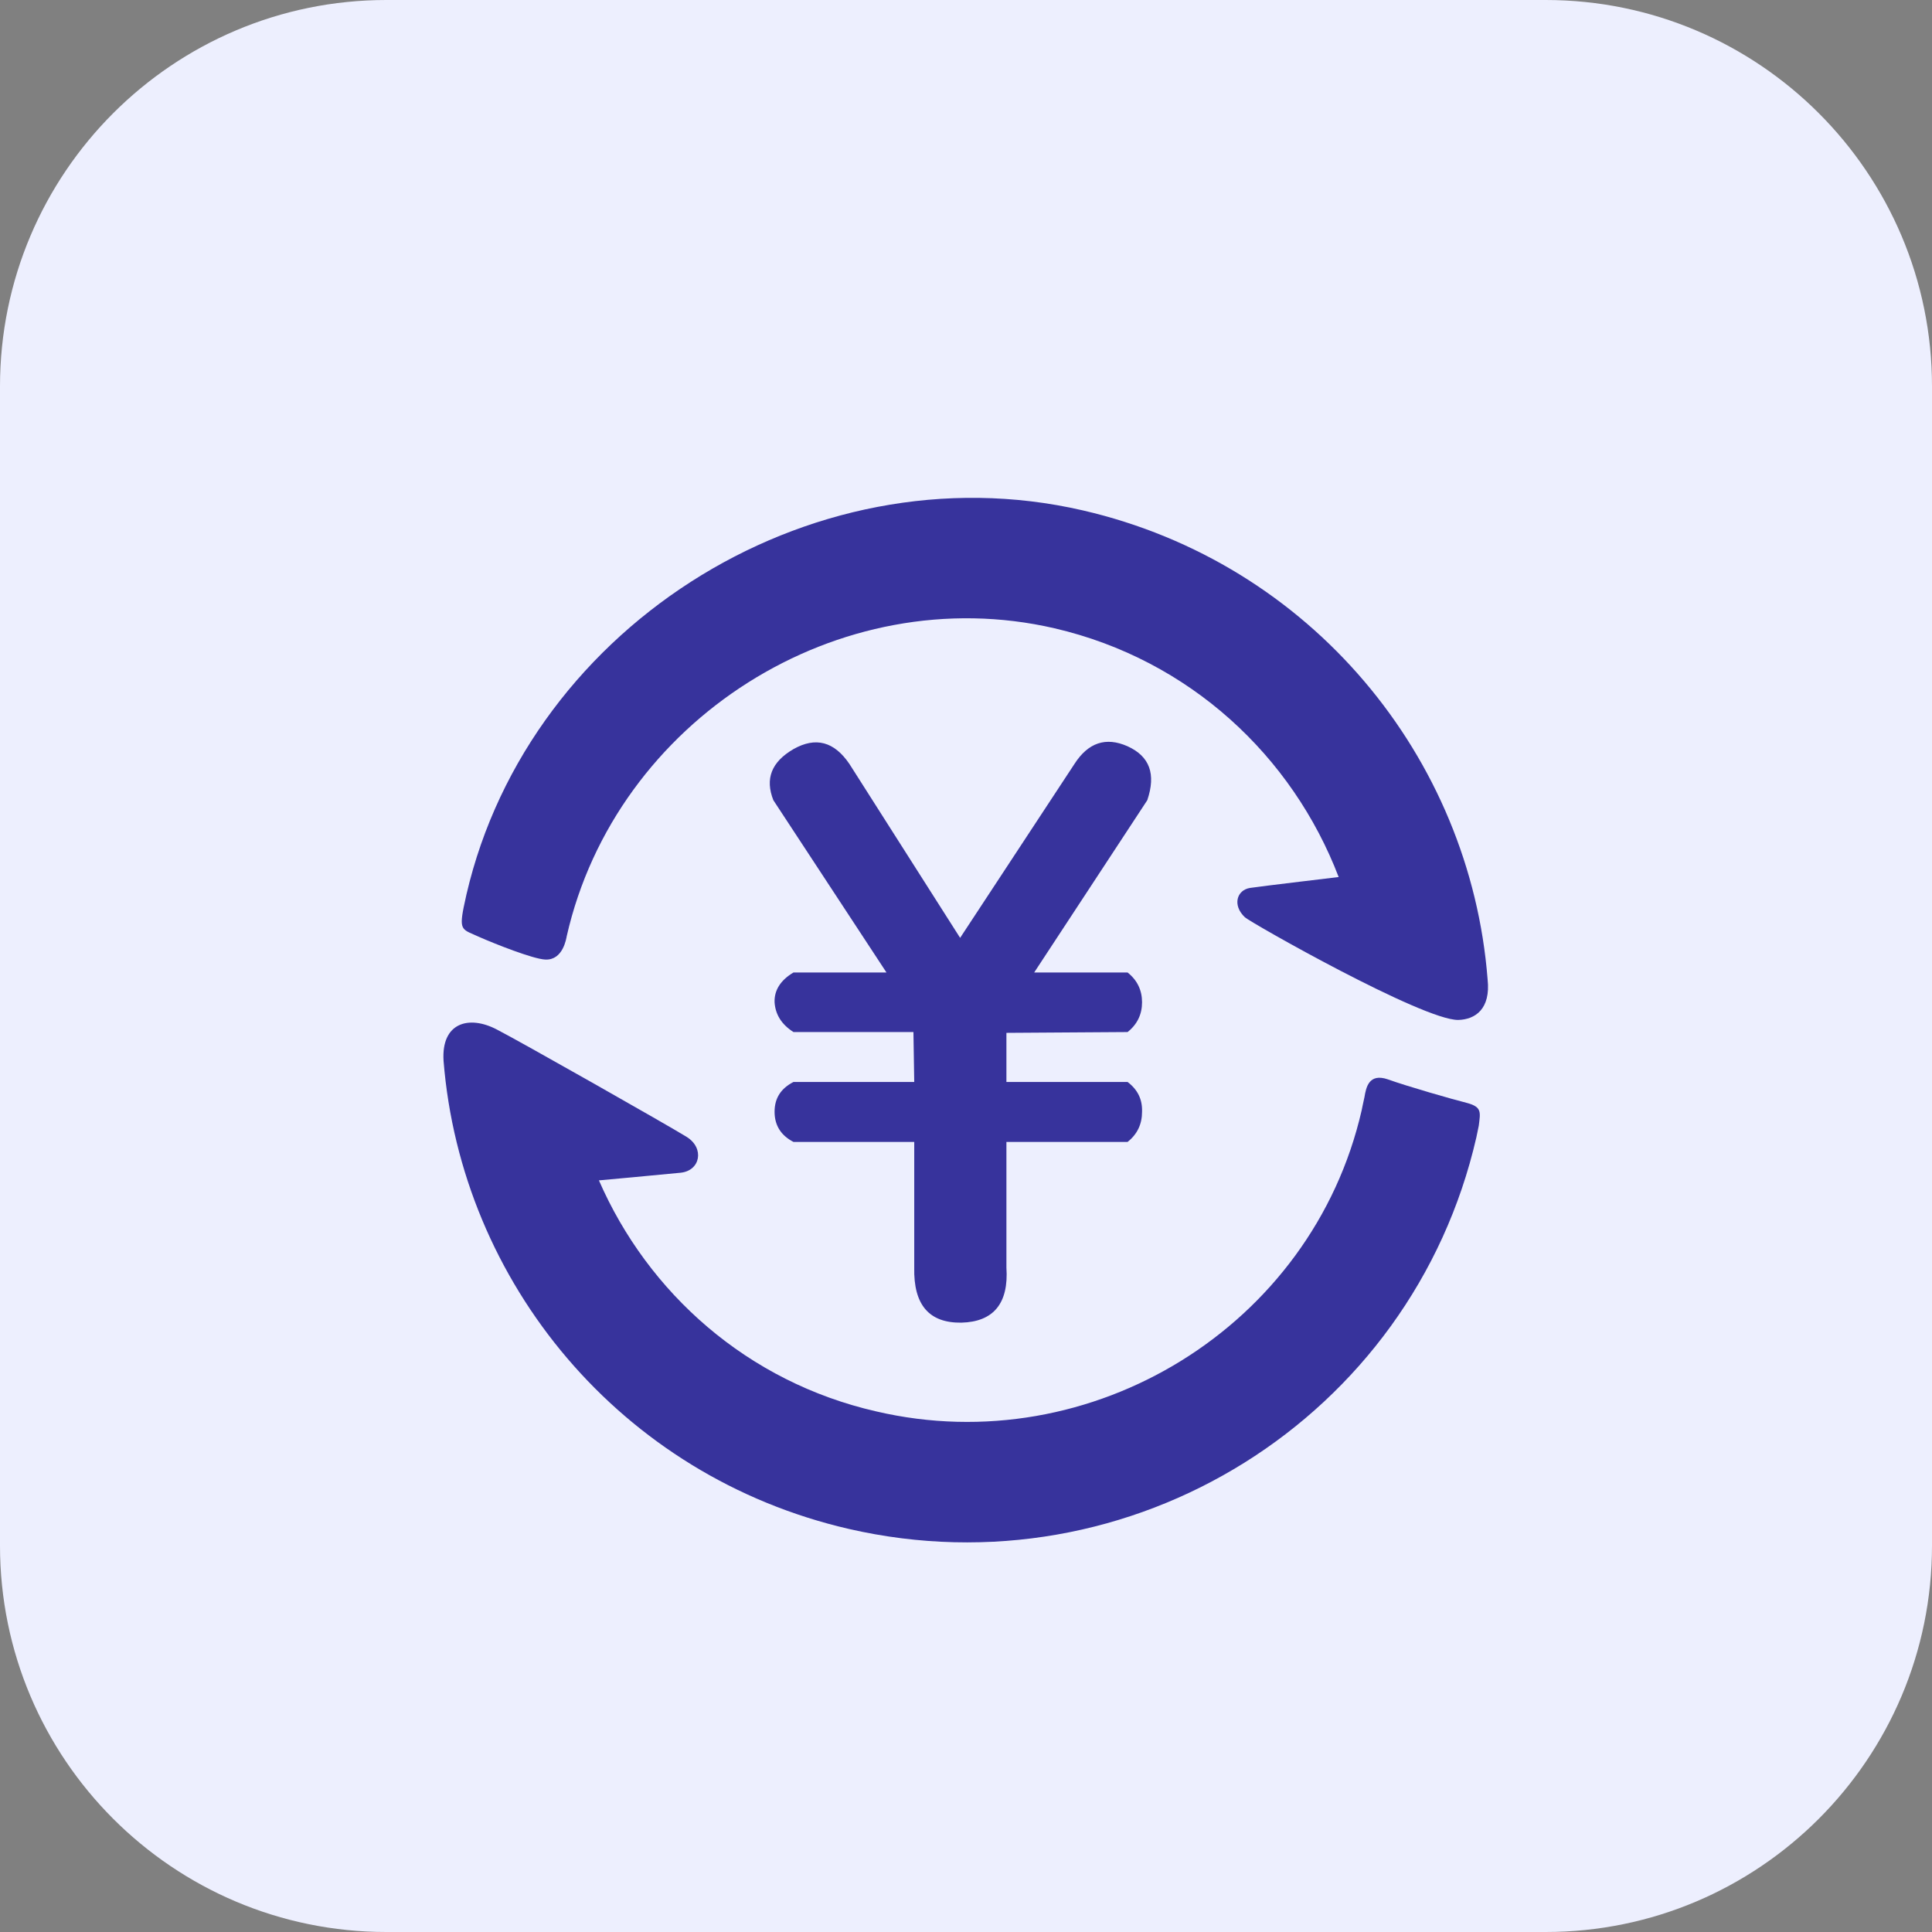 <svg xmlns="http://www.w3.org/2000/svg" xmlns:xlink="http://www.w3.org/1999/xlink" width="48" height="48" viewBox="0 0 48 48" fill="none"><rect x="0" y="0" width="48" height="48" fill="#808080" stroke="none"/><g opacity="1"  transform="translate(0 0)  rotate(0)"><path id="矩形 2" fill-rule="evenodd" style="fill:#EDEFFE" opacity="1" d="M9.6 48L38.4 48C43.7 48 48 43.7 48 38.4L48 9.6C48 4.3 43.7 0 38.4 0L9.6 0C4.3 0 0 4.3 0 9.6L0 38.4C0 43.7 4.3 48 9.6 48Z"></path><g opacity="1"  transform="translate(11.02 12.37)  rotate(0)"><path id="路径 1" fill-rule="evenodd" style="fill:#37339C" opacity="1" d="M0.89 10.91C1.25 11.07 2.23 11.46 2.53 11.47C2.97 11.49 3.05 10.94 3.06 10.89C4.28 5.52 9.82 2 15.18 3.24C18.54 4.02 21.09 6.42 22.239 9.42C22.239 9.42 20.38 9.64 20.04 9.69C19.709 9.74 19.59 10.12 19.91 10.42C20.049 10.55 24.329 12.98 25.209 12.97C25.63 12.96 26.02 12.7 25.939 11.96C25.509 6.45 21.559 1.62 15.88 0.31C9.03 -1.27 1.89 3.34 0.5 10.17C0.38 10.77 0.48 10.72 0.89 10.91Z"></path><path id="路径 2" fill-rule="evenodd" style="fill:#37339C" opacity="1" d="M25.72 15.596C25.76 15.266 25.8 15.136 25.44 15.036C25.08 14.946 23.93 14.616 23.46 14.446C22.99 14.286 22.92 14.646 22.88 14.886C22.83 15.126 22.83 15.106 22.81 15.216C21.58 20.586 16.1 23.946 10.75 22.696C7.55 21.966 5.08 19.756 3.86 16.956C3.86 16.956 5.4 16.816 5.89 16.766C6.38 16.716 6.49 16.156 6.04 15.876C5.59 15.596 1.87 13.486 1.32 13.206C0.63 12.846 -0.06 13.036 0 13.986C0.44 19.486 4.39 24.306 10.07 25.616C17.08 27.226 24.06 22.866 25.66 15.886C25.68 15.786 25.7 15.696 25.72 15.596Z"></path><path id="路径 3" fill-rule="evenodd" style="fill:#37339C" opacity="1" d="M8.224 12.531C8.244 12.831 8.394 13.081 8.694 13.271L11.674 13.271L11.694 14.511L8.694 14.511C8.384 14.671 8.224 14.911 8.224 15.251C8.224 15.591 8.384 15.841 8.694 16.001L11.694 16.001L11.694 19.121C11.674 20.051 12.064 20.501 12.864 20.491C13.664 20.471 14.044 20.011 13.984 19.121L13.984 16.001L16.994 16.001C17.234 15.811 17.354 15.561 17.354 15.251C17.364 14.941 17.244 14.701 16.994 14.511L13.984 14.511L13.984 13.291L16.994 13.271C17.234 13.081 17.354 12.831 17.354 12.531C17.354 12.231 17.234 11.981 16.994 11.791L14.674 11.791L17.484 7.511C17.704 6.861 17.544 6.421 16.994 6.171C16.454 5.931 16.014 6.081 15.674 6.611L12.834 10.931L10.084 6.611C9.704 6.051 9.244 5.931 8.694 6.241C8.144 6.561 7.984 6.981 8.194 7.511L11.004 11.791L8.694 11.791C8.374 11.981 8.214 12.231 8.224 12.531Z"></path></g></g></svg>
